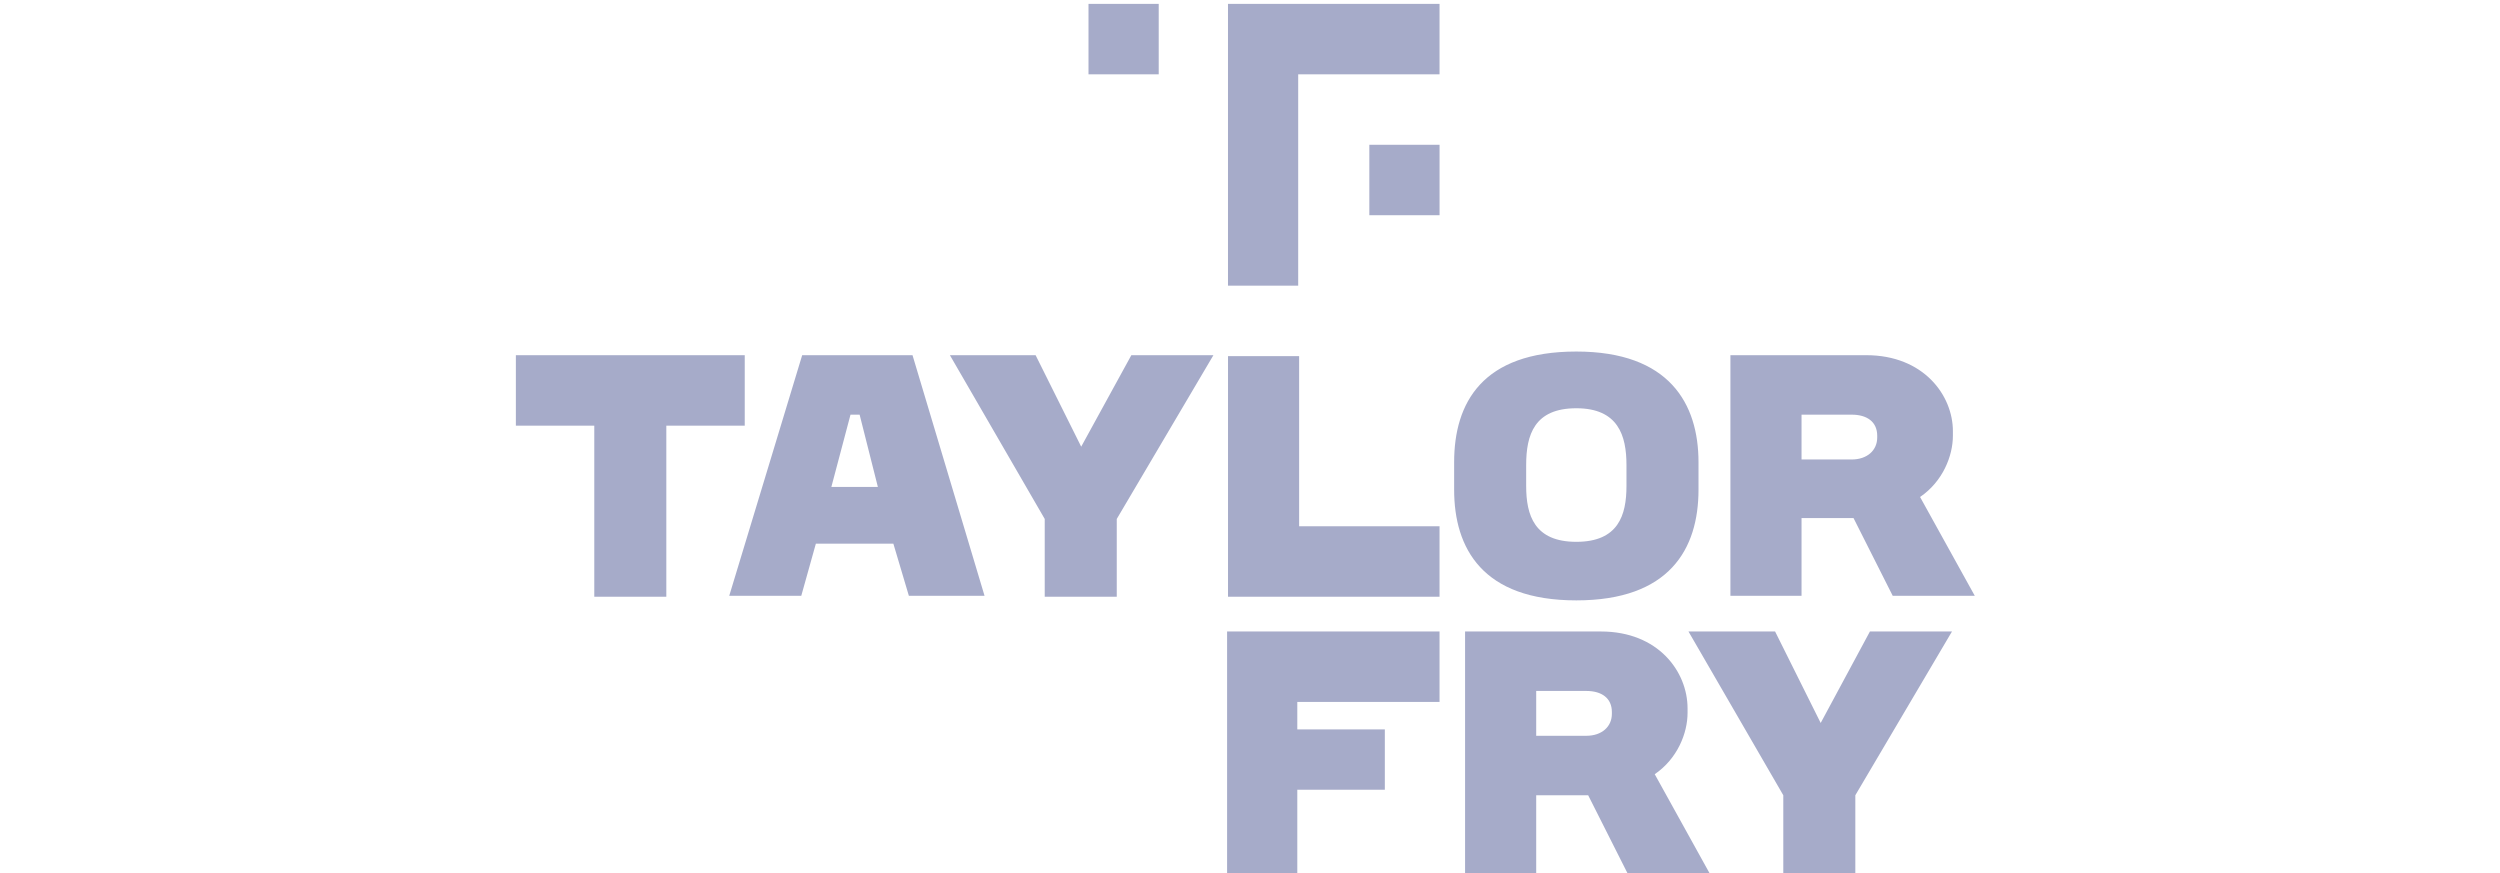 <svg width="252" height="88" viewBox="0 0 252 88" fill="none" xmlns="http://www.w3.org/2000/svg">
<path fill-rule="evenodd" clip-rule="evenodd" d="M188.488 63.654H196.76L187.017 80.161V88H179.756V80.161L170.198 63.654H178.929L183.525 72.876L188.488 63.654ZM162.477 71.769C162.477 70.386 161.466 69.648 159.904 69.648H154.849V74.167H159.904C161.466 74.167 162.477 73.245 162.477 71.954V71.769ZM164.04 88L160.087 80.161H154.849V88H147.679V63.654H161.374C167.165 63.654 170.106 67.712 170.106 71.4V71.861C170.106 73.89 169.095 76.472 166.797 78.04L172.312 88H164.04ZM123.691 63.654H145.106V70.755H130.768V73.521H139.591V79.608H130.768V88H123.691V63.654ZM189.223 43.919C189.223 42.535 188.212 41.798 186.65 41.798H181.595V46.316H186.65C188.212 46.316 189.223 45.394 189.223 44.103V43.919ZM190.786 60.057L186.834 52.219H181.595V60.057H174.426V35.803H188.12C193.911 35.803 196.852 39.861 196.852 43.458V43.919C196.852 45.948 195.841 48.53 193.543 50.097L199.058 60.057H190.786ZM163.948 46.87C163.948 43.919 163.121 41.152 158.893 41.152C154.665 41.152 153.838 43.827 153.838 46.87V48.991C153.838 51.942 154.665 54.616 158.893 54.616C163.121 54.616 163.948 51.942 163.948 48.991V46.87ZM158.893 60.518C149.426 60.518 146.577 55.262 146.577 49.36V46.593C146.577 40.599 149.426 35.435 158.893 35.435C168.268 35.435 171.209 40.691 171.209 46.593V49.36C171.209 55.354 168.268 60.518 158.893 60.518ZM123.783 60.15V35.896H130.952V53.049H145.106V60.15H123.783ZM112.569 52.311V60.15H105.308V52.311L95.75 35.803H104.389L108.985 45.025L114.04 35.803H122.312L112.569 52.311ZM80.768 60.057H73.507L80.86 35.803H91.981L99.242 60.057H91.614L90.051 54.801H82.239L80.768 60.057ZM85.731 41.798L83.801 49.083H88.489L86.65 41.798H85.731ZM52 35.803H75.07V42.904H67.165V60.15H59.904V42.904H52V35.803Z" fill="#A6ABC9"/>
<path fill-rule="evenodd" clip-rule="evenodd" d="M123.781 0.391H145.105V7.492H130.858V28.795H123.781V0.391Z" fill="#A6ABC9"/>
<path fill-rule="evenodd" clip-rule="evenodd" d="M109.721 7.492V0.391H116.798V7.492H109.721ZM138.029 21.694V14.593H145.107V21.694H138.029Z" fill="#A6ABC9"/>
</svg>

